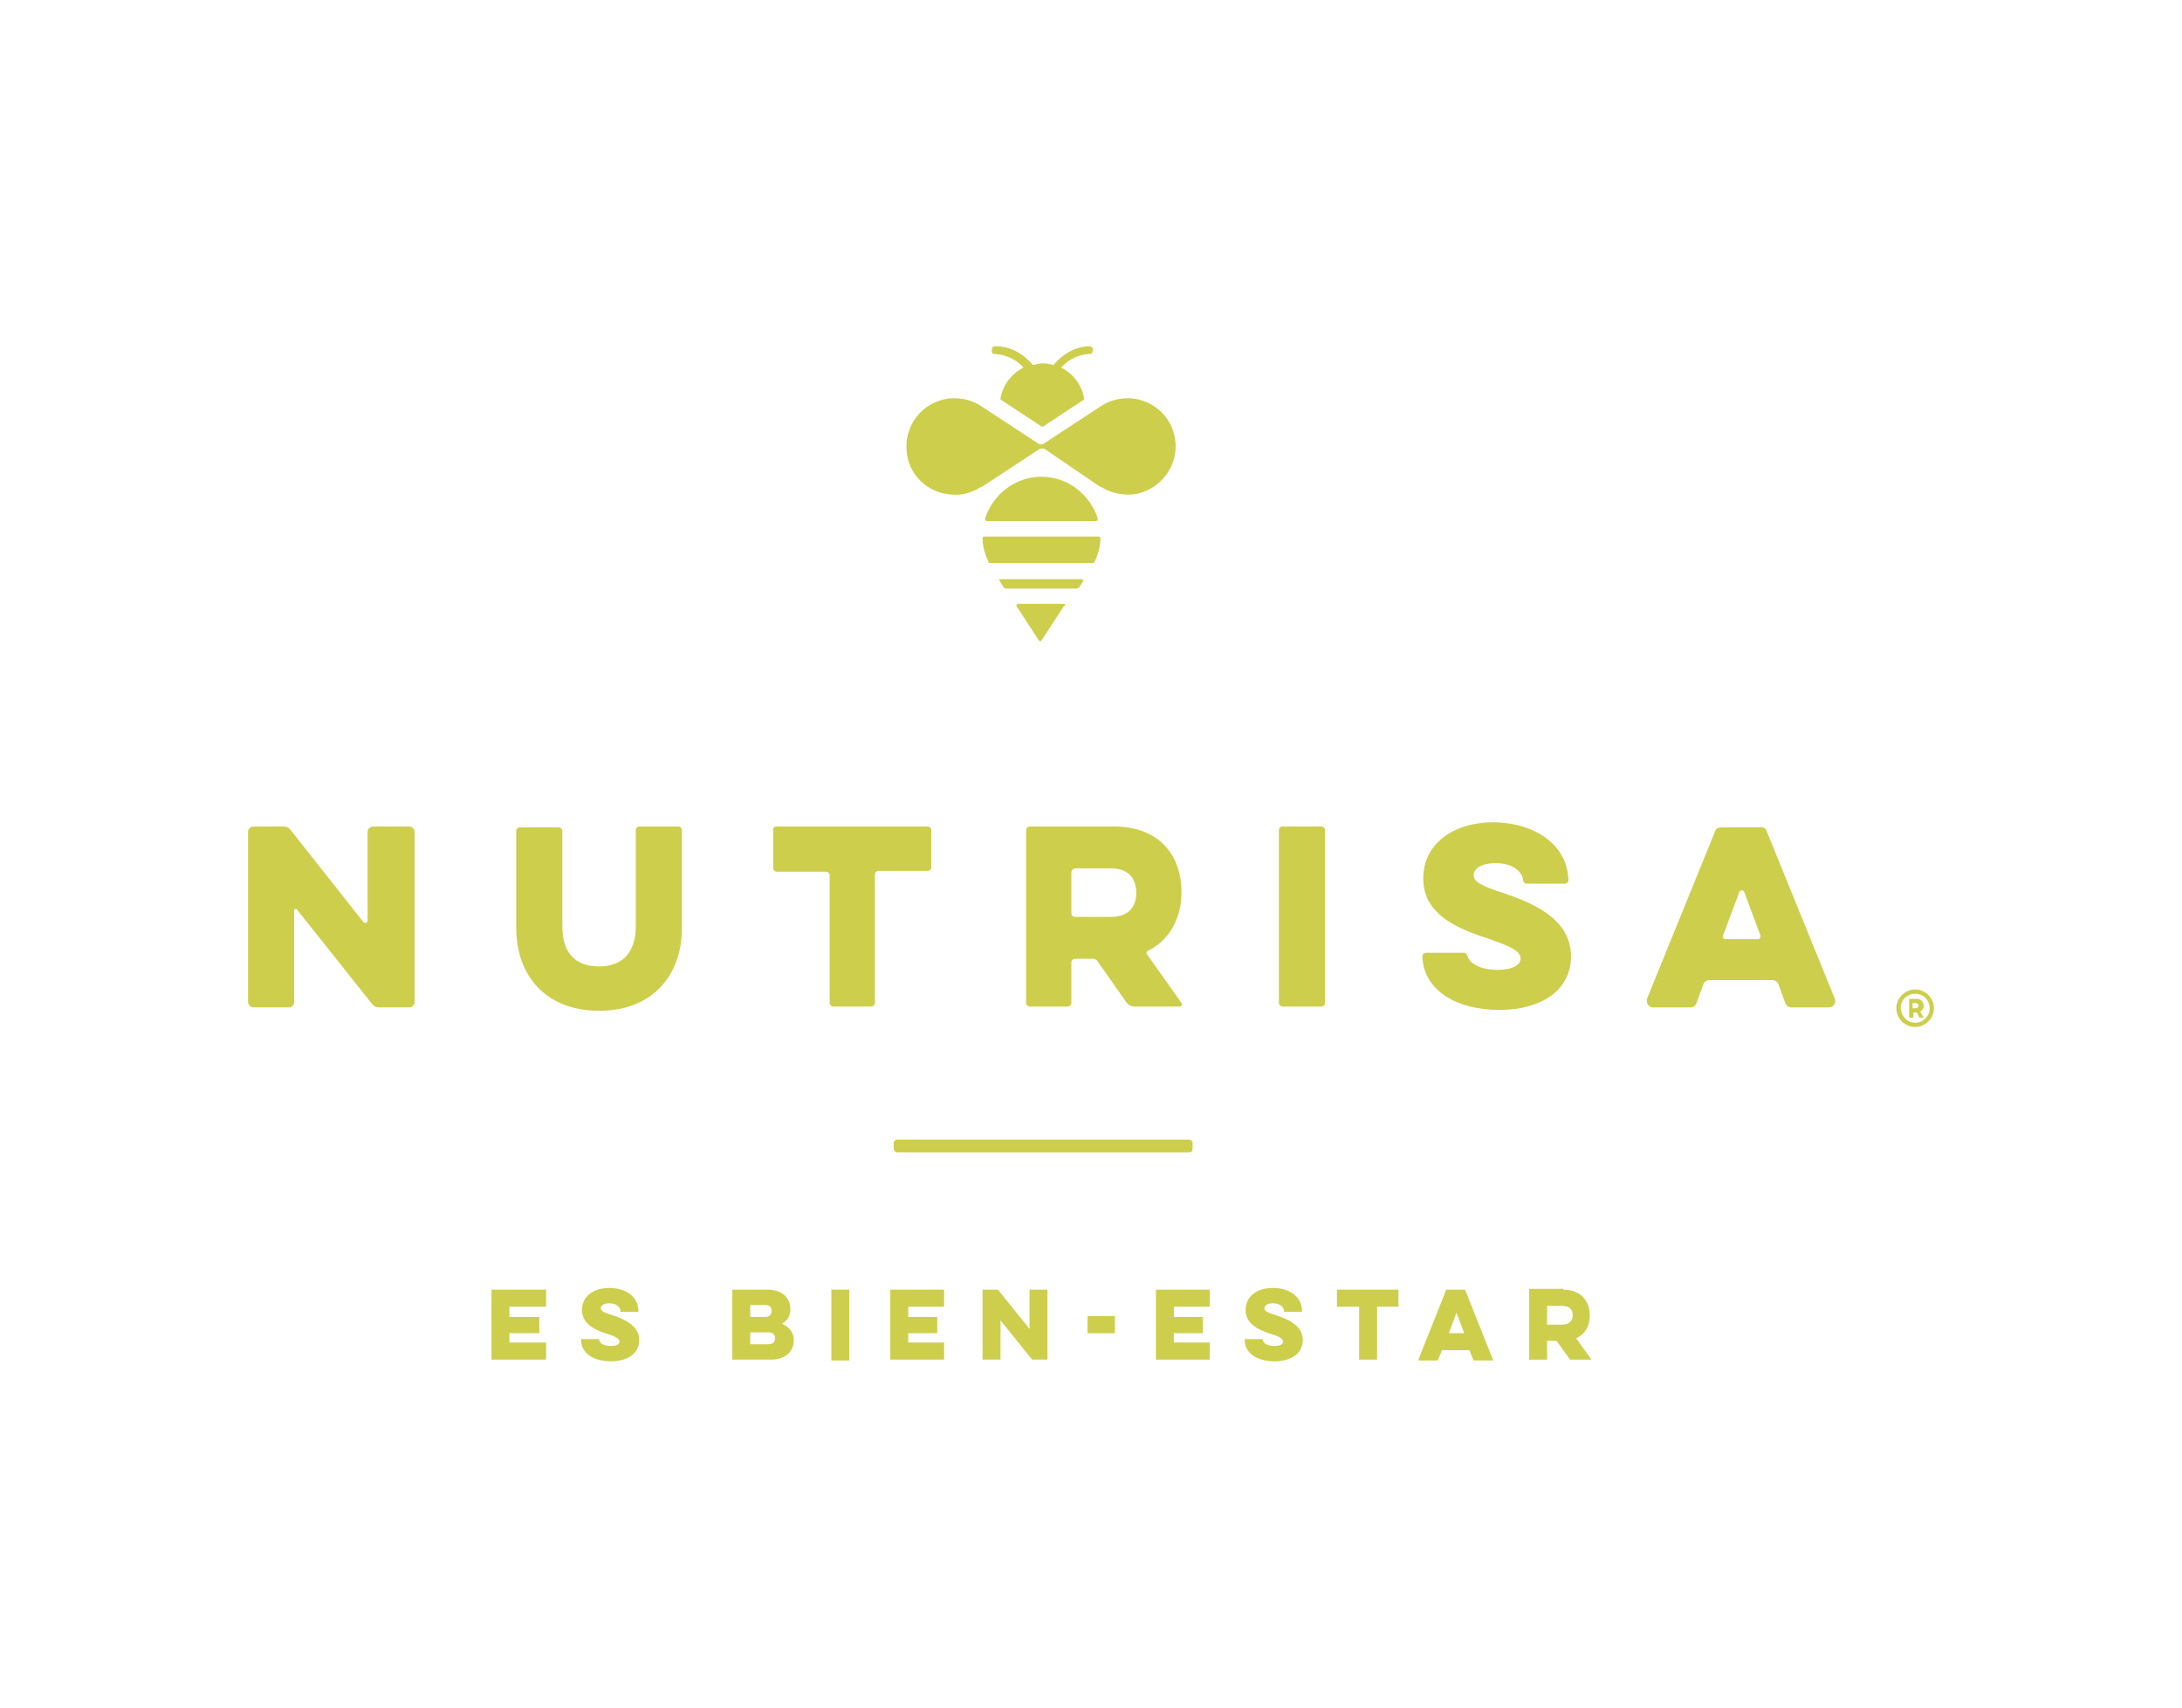 <svg width="230" height="180" viewBox="0 0 230 180" fill="none" xmlns="http://www.w3.org/2000/svg">
<path d="M26.146 105.649V87.665C26.146 87.395 26.417 87.125 26.687 87.125H29.927C30.198 87.125 30.378 87.215 30.558 87.395L38.3 97.196C38.48 97.376 38.75 97.286 38.75 97.016V87.665C38.75 87.395 39.02 87.125 39.29 87.125H43.161C43.431 87.125 43.701 87.395 43.701 87.665V105.649C43.701 105.919 43.431 106.188 43.161 106.188H39.92C39.65 106.188 39.47 106.098 39.29 105.919L31.278 95.847C31.188 95.757 31.008 95.847 31.008 95.937V105.649C31.008 105.919 30.738 106.188 30.468 106.188H26.687C26.417 106.188 26.146 105.919 26.146 105.649Z" fill="#CDCE4C"/>
<path d="M71.518 87.125C71.698 87.125 71.879 87.305 71.879 87.485V97.826C71.879 102.771 68.818 106.548 63.146 106.548C57.475 106.548 54.414 102.771 54.414 97.826V87.575C54.414 87.395 54.594 87.215 54.774 87.215H58.915C59.095 87.215 59.275 87.395 59.275 87.575V97.646C59.275 100.433 60.626 101.872 63.146 101.872C65.667 101.872 67.017 100.343 67.017 97.646V87.485C67.017 87.305 67.197 87.125 67.377 87.125H71.518V87.125Z" fill="#CDCE4C"/>
<path d="M81.87 87.125H97.804C97.984 87.125 98.164 87.305 98.164 87.485V91.441C98.164 91.621 97.984 91.801 97.804 91.801H92.583C92.403 91.801 92.222 91.981 92.222 92.161V105.739C92.222 105.919 92.042 106.098 91.862 106.098H87.811C87.631 106.098 87.451 105.919 87.451 105.739V92.251C87.451 92.071 87.271 91.891 87.091 91.891H81.87C81.69 91.891 81.51 91.711 81.51 91.531V87.575C81.42 87.305 81.6 87.125 81.87 87.125Z" fill="#CDCE4C"/>
<path d="M112.929 91.981V96.297C112.929 96.477 113.109 96.657 113.29 96.657H117.07C119.051 96.657 119.771 95.488 119.771 94.139C119.771 92.7 119.051 91.531 117.07 91.531H113.29C113.109 91.621 112.929 91.711 112.929 91.981ZM117.431 87.125C122.292 87.125 124.542 90.272 124.542 94.049C124.542 96.657 123.372 99.085 120.941 100.254C120.851 100.343 120.851 100.433 120.851 100.523L124.542 105.739C124.632 105.919 124.542 106.098 124.362 106.098H119.501C119.231 106.098 118.961 105.919 118.781 105.739L115.63 101.243C115.54 101.153 115.36 101.063 115.18 101.063H113.29C113.109 101.063 112.929 101.243 112.929 101.423V105.739C112.929 105.919 112.749 106.098 112.569 106.098H108.518C108.338 106.098 108.158 105.919 108.158 105.739V87.485C108.158 87.305 108.338 87.125 108.518 87.125H117.431V87.125Z" fill="#CDCE4C"/>
<path d="M139.666 87.485V105.739C139.666 105.919 139.486 106.098 139.306 106.098H135.165C134.985 106.098 134.805 105.919 134.805 105.739V87.485C134.805 87.305 134.985 87.125 135.165 87.125H139.306C139.486 87.125 139.666 87.305 139.666 87.485Z" fill="#CDCE4C"/>
<path d="M183.326 94.053L181.615 98.639C181.525 98.819 181.705 98.998 181.885 98.998H185.306C185.486 98.998 185.576 98.819 185.576 98.639L183.866 94.053C183.776 93.783 183.416 93.783 183.326 94.053ZM186.206 87.578L193.408 105.293C193.588 105.743 193.228 106.192 192.778 106.192H188.817C188.547 106.192 188.277 106.012 188.187 105.743L187.467 103.764C187.377 103.495 187.107 103.315 186.837 103.315H180.175C179.905 103.315 179.635 103.495 179.545 103.764L178.825 105.743C178.734 106.012 178.464 106.192 178.194 106.192H174.233C173.783 106.192 173.513 105.743 173.603 105.293L180.805 87.578C180.895 87.309 181.165 87.219 181.435 87.219H185.396C185.846 87.129 186.116 87.309 186.206 87.578Z" fill="#CDCE4C"/>
<path d="M165.324 92.79C165.324 92.97 165.144 93.15 164.963 93.15H160.912C160.732 93.15 160.552 92.97 160.552 92.79C160.462 91.891 159.472 90.992 157.672 90.992C156.051 90.992 155.331 91.621 155.331 92.251C155.331 92.97 156.231 93.42 158.482 94.139C161.093 95.038 165.594 96.657 165.594 100.793C165.594 104.48 162.353 106.459 158.032 106.459C153.531 106.459 150.02 104.39 149.93 100.793C149.93 100.614 150.11 100.434 150.29 100.434H154.341C154.521 100.434 154.611 100.614 154.701 100.793C154.881 101.513 155.961 102.232 157.852 102.232C159.652 102.232 160.282 101.603 160.282 101.063C160.282 100.254 159.292 99.804 157.041 98.995C153.981 98.006 150.02 96.567 150.02 92.611C150.02 89.014 153.08 86.676 157.492 86.676C161.903 86.766 165.234 89.104 165.324 92.79Z" fill="#CDCE4C"/>
<path d="M201.601 105.74V106.279H201.961C202.141 106.279 202.231 106.099 202.231 106.009C202.231 105.919 202.141 105.74 201.961 105.74H201.601ZM202.321 107.268L202.051 106.729H201.691V107.268H201.241V105.29H202.051C202.501 105.29 202.771 105.65 202.771 106.009C202.771 106.279 202.681 106.459 202.411 106.639L202.771 107.268H202.321ZM201.871 107.808C202.681 107.808 203.401 107.178 203.401 106.279C203.401 105.47 202.771 104.75 201.871 104.75C201.061 104.75 200.341 105.38 200.341 106.279C200.431 107.178 201.061 107.808 201.871 107.808ZM201.871 104.301C202.951 104.301 203.852 105.2 203.852 106.279C203.852 107.358 202.951 108.257 201.871 108.257C200.791 108.257 199.891 107.358 199.891 106.279C199.891 105.2 200.791 104.301 201.871 104.301Z" fill="#CDCE4C"/>
<path d="M115.537 54.93C115.627 54.93 115.717 54.84 115.717 54.66C114.907 52.142 112.566 50.254 109.775 50.254C106.985 50.254 104.644 52.142 103.834 54.66C103.834 54.75 103.924 54.93 104.014 54.93H115.537V54.93Z" fill="#CDCE4C"/>
<path d="M115.811 56.555H103.748C103.658 56.555 103.568 56.645 103.568 56.734C103.568 57.634 103.838 58.443 104.199 59.252C104.199 59.342 104.289 59.342 104.379 59.342H115.181C115.271 59.342 115.361 59.342 115.361 59.252C115.721 58.533 115.992 57.634 115.992 56.734C115.992 56.645 115.901 56.555 115.811 56.555Z" fill="#CDCE4C"/>
<path d="M114.01 61.051H105.457C105.367 61.051 105.277 61.141 105.367 61.231L105.817 61.95C105.908 62.04 105.998 62.04 106.088 62.04H113.469C113.559 62.04 113.649 61.95 113.739 61.95L114.19 61.231C114.19 61.141 114.1 61.051 114.01 61.051Z" fill="#CDCE4C"/>
<path d="M112.119 63.652H107.348C107.168 63.652 107.078 63.832 107.168 63.922L109.509 67.519C109.599 67.609 109.779 67.609 109.779 67.519L112.119 63.922C112.389 63.832 112.299 63.652 112.119 63.652Z" fill="#CDCE4C"/>
<path d="M104.827 37.309H104.917C106.088 37.399 107.168 37.939 107.888 38.748C106.628 39.377 105.727 40.547 105.457 41.985C105.457 42.075 105.457 42.165 105.547 42.165L109.778 44.953C109.868 44.953 109.959 44.953 109.959 44.953L114.19 42.165C114.28 42.165 114.28 42.075 114.28 41.985C114.01 40.547 113.109 39.377 111.849 38.748C112.569 37.939 113.559 37.399 114.82 37.309H114.91C115.09 37.309 115.18 37.13 115.18 36.95V36.77C115.18 36.59 115 36.5 114.82 36.5H114.73C113.199 36.59 111.939 37.399 111.039 38.478C110.679 38.388 110.319 38.298 109.959 38.298C109.598 38.298 109.238 38.388 108.878 38.478C107.978 37.399 106.718 36.59 105.187 36.5H104.917C104.737 36.5 104.557 36.59 104.557 36.77V36.95C104.467 37.13 104.647 37.309 104.827 37.309Z" fill="#CDCE4C"/>
<path d="M109.778 46.836C109.868 46.836 109.958 46.836 110.048 46.746L116.08 42.79C116.89 42.25 117.88 41.98 118.871 41.98C121.751 41.98 124.092 44.408 123.912 47.376C123.732 49.983 121.571 52.052 119.051 52.142C117.97 52.142 116.89 51.872 116.08 51.332H115.99L110.048 47.286C109.958 47.286 109.868 47.286 109.778 47.286C109.688 47.286 109.598 47.286 109.508 47.376L103.477 51.332H103.387C102.576 51.872 101.496 52.231 100.416 52.142C97.805 52.052 95.645 49.983 95.555 47.376C95.375 44.408 97.715 41.98 100.596 41.98C101.586 41.98 102.576 42.25 103.387 42.79L109.418 46.746C109.598 46.836 109.688 46.836 109.778 46.836Z" fill="#CDCE4C"/>
<path d="M51.805 135.945H57.566V137.744H53.695V138.823H56.846V140.531H53.695V141.52H57.566V143.319H51.805V135.945Z" fill="#CDCE4C"/>
<path d="M89.523 135.945H87.633V143.409H89.523V135.945Z" fill="#CDCE4C"/>
<path d="M93.844 135.945H99.515V137.744H95.734V138.823H98.795V140.531H95.734V141.52H99.515V143.319H93.844V135.945Z" fill="#CDCE4C"/>
<path d="M103.57 143.319V135.945H105.191L108.522 140.082V135.945H110.412V143.319H108.792L105.461 139.182V143.319H103.57Z" fill="#CDCE4C"/>
<path d="M117.517 138.738H114.637V140.537H117.517V138.738Z" fill="#CDCE4C"/>
<path d="M121.844 135.945H127.515V137.744H123.734V138.823H126.795V140.531H123.734V141.52H127.515V143.319H121.844V135.945Z" fill="#CDCE4C"/>
<path d="M140.924 135.945H147.405V137.744H145.155V143.319H143.264V137.744H140.924V135.945Z" fill="#CDCE4C"/>
<path d="M153.528 138.373L152.717 140.531H154.338L153.528 138.373ZM154.428 135.945L157.399 143.409H155.328L154.878 142.33H151.997L151.547 143.409H149.477L152.447 135.945H154.428Z" fill="#CDCE4C"/>
<path d="M63.148 141.161C63.148 141.521 63.508 141.88 64.409 141.88C65.129 141.88 65.309 141.611 65.309 141.431C65.309 141.161 64.949 140.891 64.049 140.621C62.878 140.262 61.348 139.632 61.348 138.104C61.348 136.665 62.518 135.766 64.229 135.766C65.939 135.766 67.289 136.665 67.289 138.194V138.283H65.399V138.194C65.399 137.834 65.039 137.384 64.229 137.384C63.598 137.384 63.328 137.654 63.328 137.924C63.328 138.194 63.688 138.373 64.589 138.643C65.579 139.003 67.379 139.632 67.379 141.251C67.379 142.69 66.119 143.499 64.409 143.499C62.608 143.499 61.258 142.69 61.258 141.251V141.161H63.148Z" fill="#CDCE4C"/>
<path d="M79.08 140.351V141.7H80.97C81.51 141.7 81.691 141.431 81.691 141.071C81.691 140.711 81.51 140.441 80.97 140.441H79.08V140.351ZM79.08 137.654V138.823H80.61C81.15 138.823 81.331 138.553 81.331 138.193C81.331 137.834 81.15 137.564 80.7 137.564H79.08V137.654ZM77.189 135.945H80.88C82.501 135.945 83.311 136.845 83.311 138.014C83.311 138.733 82.951 139.272 82.411 139.542C83.131 139.812 83.671 140.441 83.671 141.251C83.671 142.51 82.771 143.319 81.24 143.319H77.189V135.945Z" fill="#CDCE4C"/>
<path d="M133.096 141.161C133.096 141.521 133.456 141.88 134.356 141.88C135.076 141.88 135.256 141.611 135.256 141.431C135.256 141.161 134.896 140.891 133.996 140.621C132.825 140.262 131.295 139.632 131.295 138.104C131.295 136.665 132.465 135.766 134.176 135.766C135.886 135.766 137.237 136.665 137.237 138.194V138.283H135.346V138.194C135.346 137.834 134.986 137.384 134.176 137.384C133.546 137.384 133.276 137.654 133.276 137.924C133.276 138.194 133.636 138.373 134.536 138.643C135.526 139.003 137.327 139.632 137.327 141.251C137.327 142.69 136.066 143.499 134.356 143.499C132.555 143.499 131.205 142.69 131.205 141.251V141.161H133.096Z" fill="#CDCE4C"/>
<path d="M163.076 137.658V139.636H164.696C165.417 139.636 165.777 139.186 165.777 138.647C165.777 138.107 165.507 137.658 164.696 137.658H163.076V137.658ZM164.786 135.949C166.677 135.949 167.577 137.208 167.577 138.647C167.577 139.726 167.127 140.625 166.137 141.075L167.757 143.323H165.507L164.066 141.345H163.076V143.323H161.186V135.859H164.786V135.949Z" fill="#CDCE4C"/>
<path d="M125.351 121.474H94.563C94.383 121.474 94.203 121.294 94.203 121.114V120.485C94.203 120.305 94.383 120.125 94.563 120.125H125.351C125.531 120.125 125.711 120.305 125.711 120.485V121.114C125.711 121.384 125.531 121.474 125.351 121.474Z" fill="#CDCE4C"/>
</svg>
